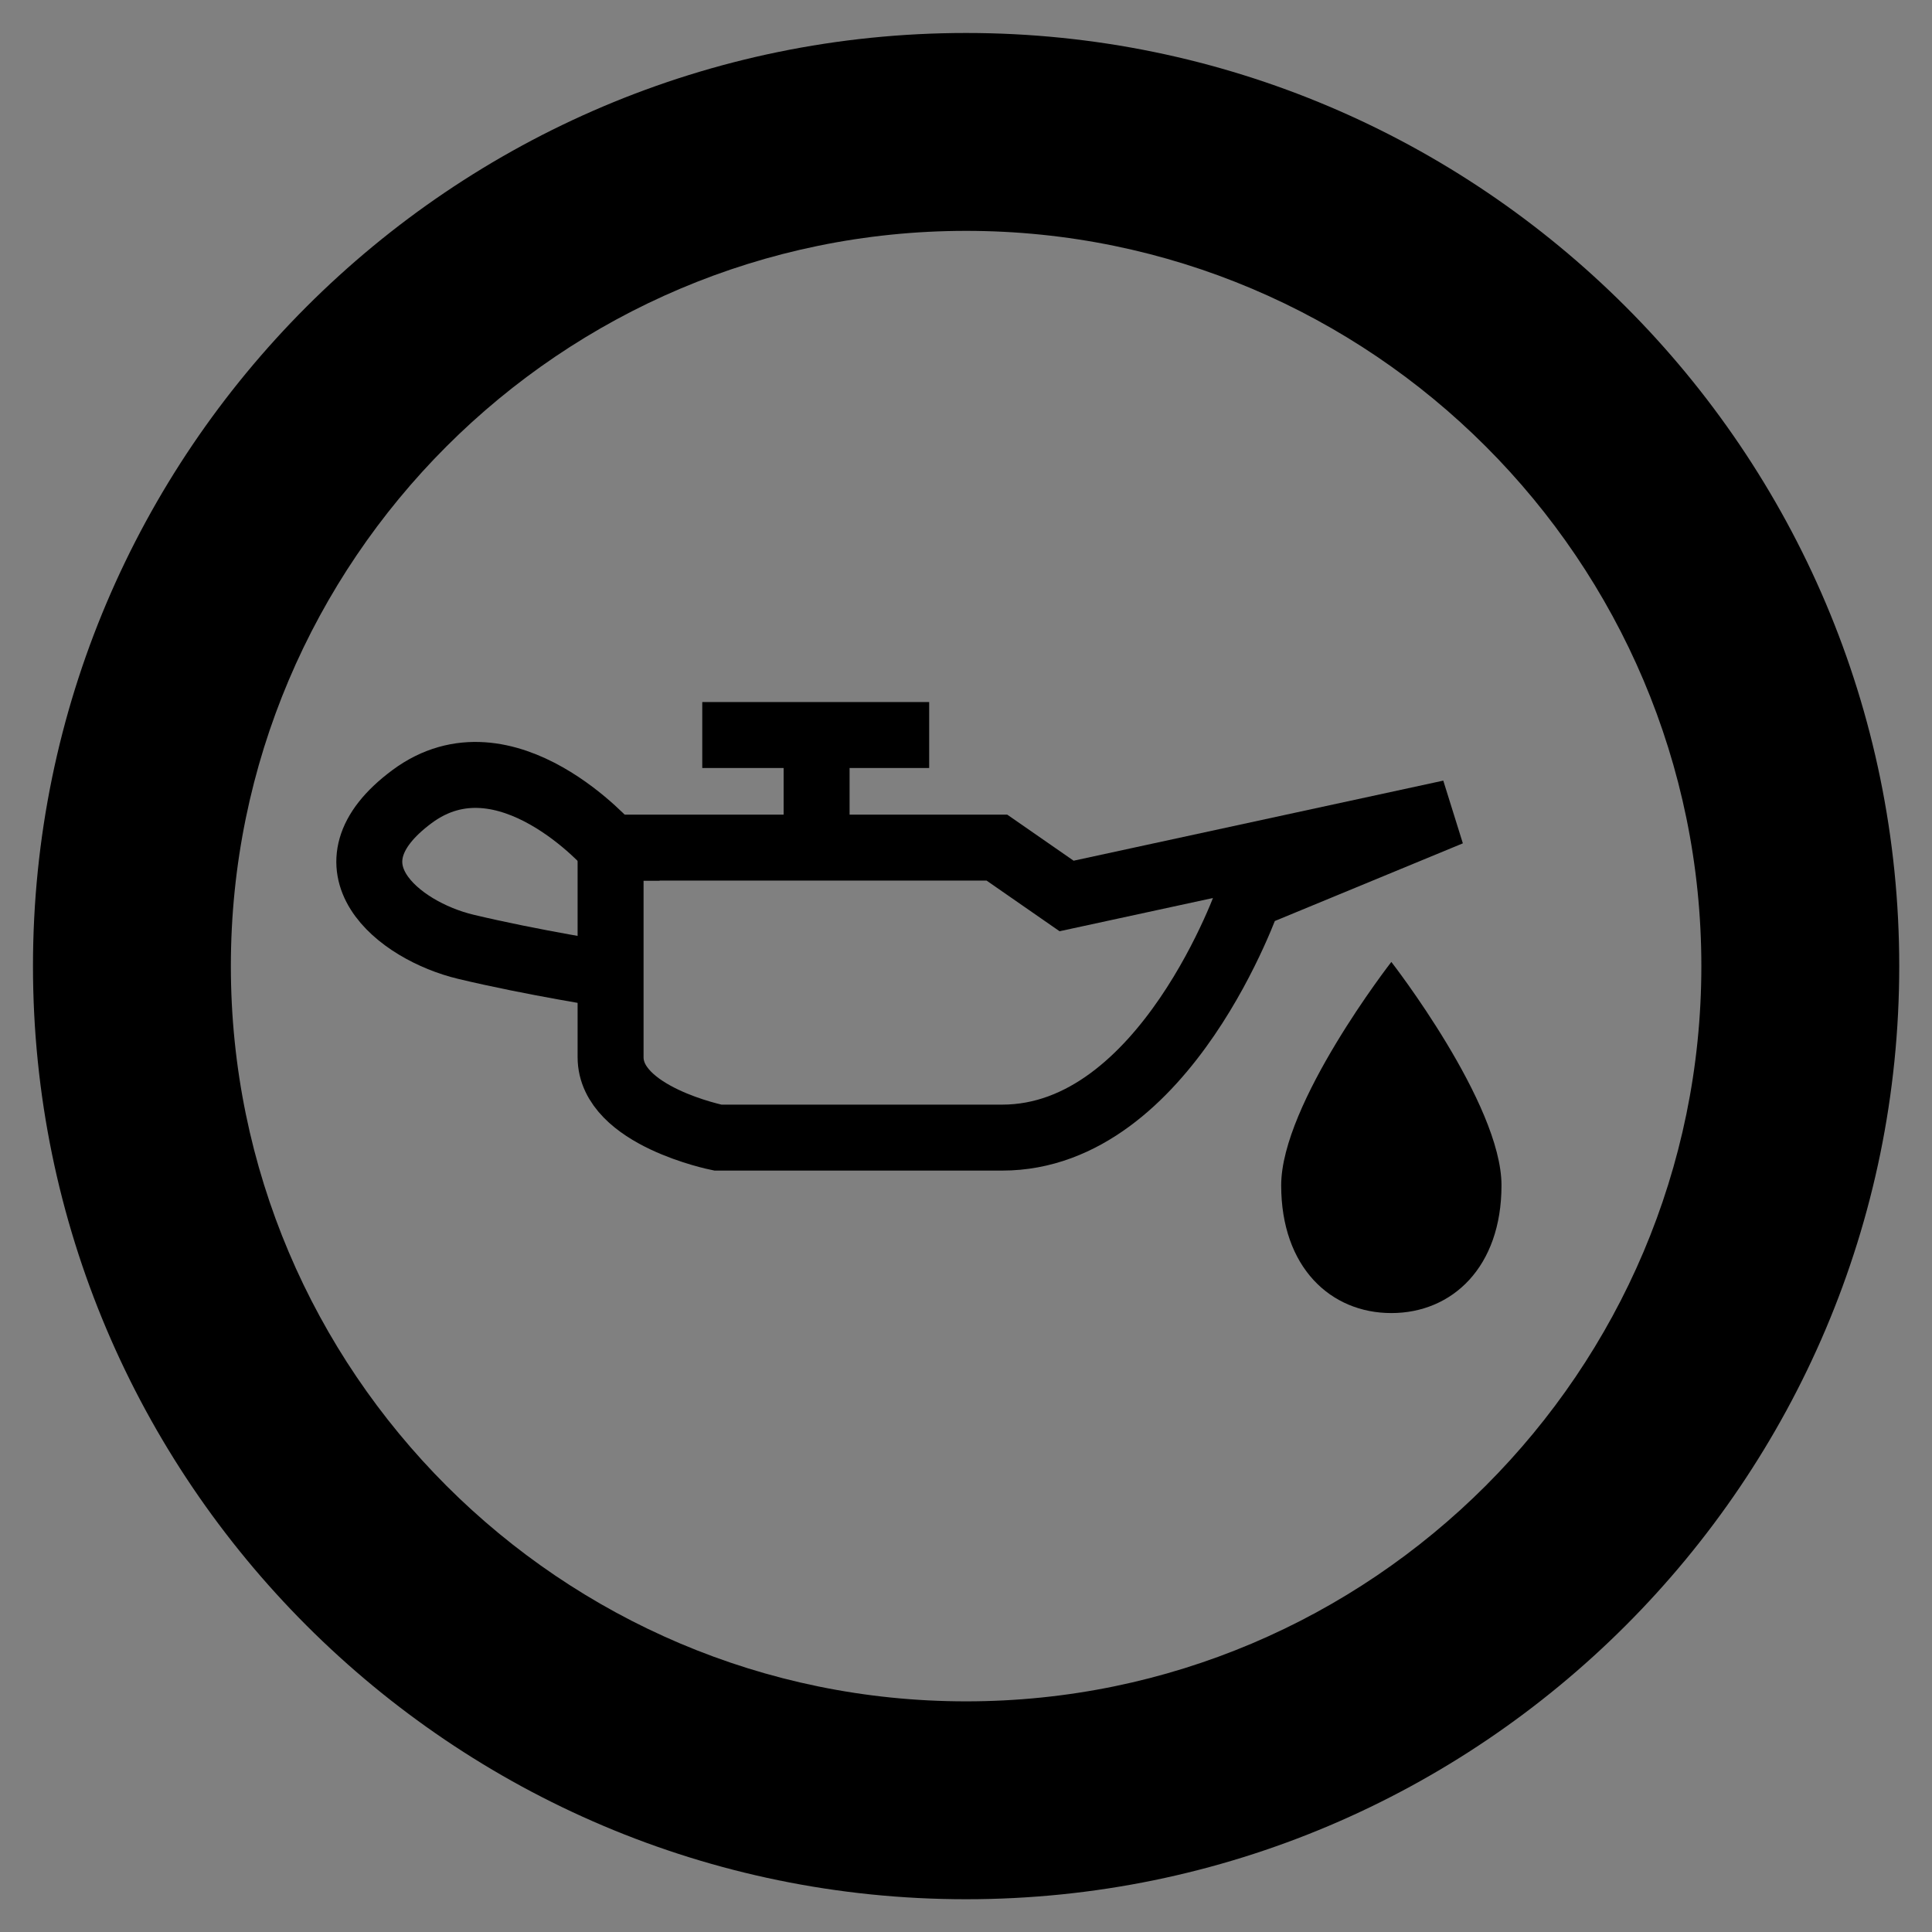 <?xml version="1.0" encoding="utf-8"?>
<!-- Generator: Adobe Illustrator 24.2.0, SVG Export Plug-In . SVG Version: 6.00 Build 0)  -->
<svg version="1.1" id="Layer_1" xmlns="http://www.w3.org/2000/svg" x="0px" y="0px"
	 viewBox="0 0 87.87 87.87" style="enable-background:new 0 0 87.87 87.87;" xml:space="preserve">
<rect x="0" y="0" width="87.87" height="87.87" fill="#808080" stroke="none"/>
<style type="text/css">
	.st0{fill:#FFFFFF;}
	.st1{fill:none;stroke:#000000;stroke-width:3;stroke-miterlimit:10;}
	.st2{clip-path:url(#SVGID_2_);fill:none;stroke:#000000;stroke-width:3;stroke-miterlimit:10;}
	.st3{clip-path:url(#SVGID_2_);fill:#000000;}
</style>
<path class="st0" d="M31.94,33.43h10.32H31.94z"/>
<line class="st1" x1="31.94" y1="33.43" x2="42.26" y2="33.43"/>
<path class="st0" d="M37.14,38.55v-4.64V38.55z"/>
<line class="st1" x1="37.14" y1="38.55" x2="37.14" y2="33.91"/>
<g>
	<defs>
		<rect id="SVGID_1_" y="0" width="87.87" height="87.87"/>
	</defs>
	<path class="st2" d="M28.5,38.55h16.84l3.17,2.2l17.45-3.78l-9.15,3.78c0,0-3.78,10.99-11.23,10.99H32.65c0,0-4.88-0.98-4.88-3.66
		v-9.52H28.5z"/>
	<path class="st2" d="M27.77,38.55c0,0-4.76-5.49-9.03-2.32c-4.27,3.17-0.61,6.1,2.44,6.83c3.05,0.73,6.59,1.28,6.59,1.28"/>
	<path class="st3" d="M68.29,53.91c0,3.72-2.24,5.81-5.01,5.81c-2.77,0-5.01-2.09-5.01-5.81c0-3.72,5.01-10.16,5.01-10.16
		S68.29,50.19,68.29,53.91"/>
	<path class="st3" d="M43.94,1.5C20.54,1.5,1.5,20.54,1.5,43.94c0,23.4,19.04,42.44,42.44,42.44c23.4,0,42.44-19.04,42.44-42.44
		C86.38,20.54,67.34,1.5,43.94,1.5 M43.94,77.38c-18.44,0-33.44-15-33.44-33.44c0-18.44,15-33.44,33.44-33.44
		c18.44,0,33.44,15,33.44,33.44C77.38,62.38,62.37,77.38,43.94,77.38"/>
</g>
</svg>
